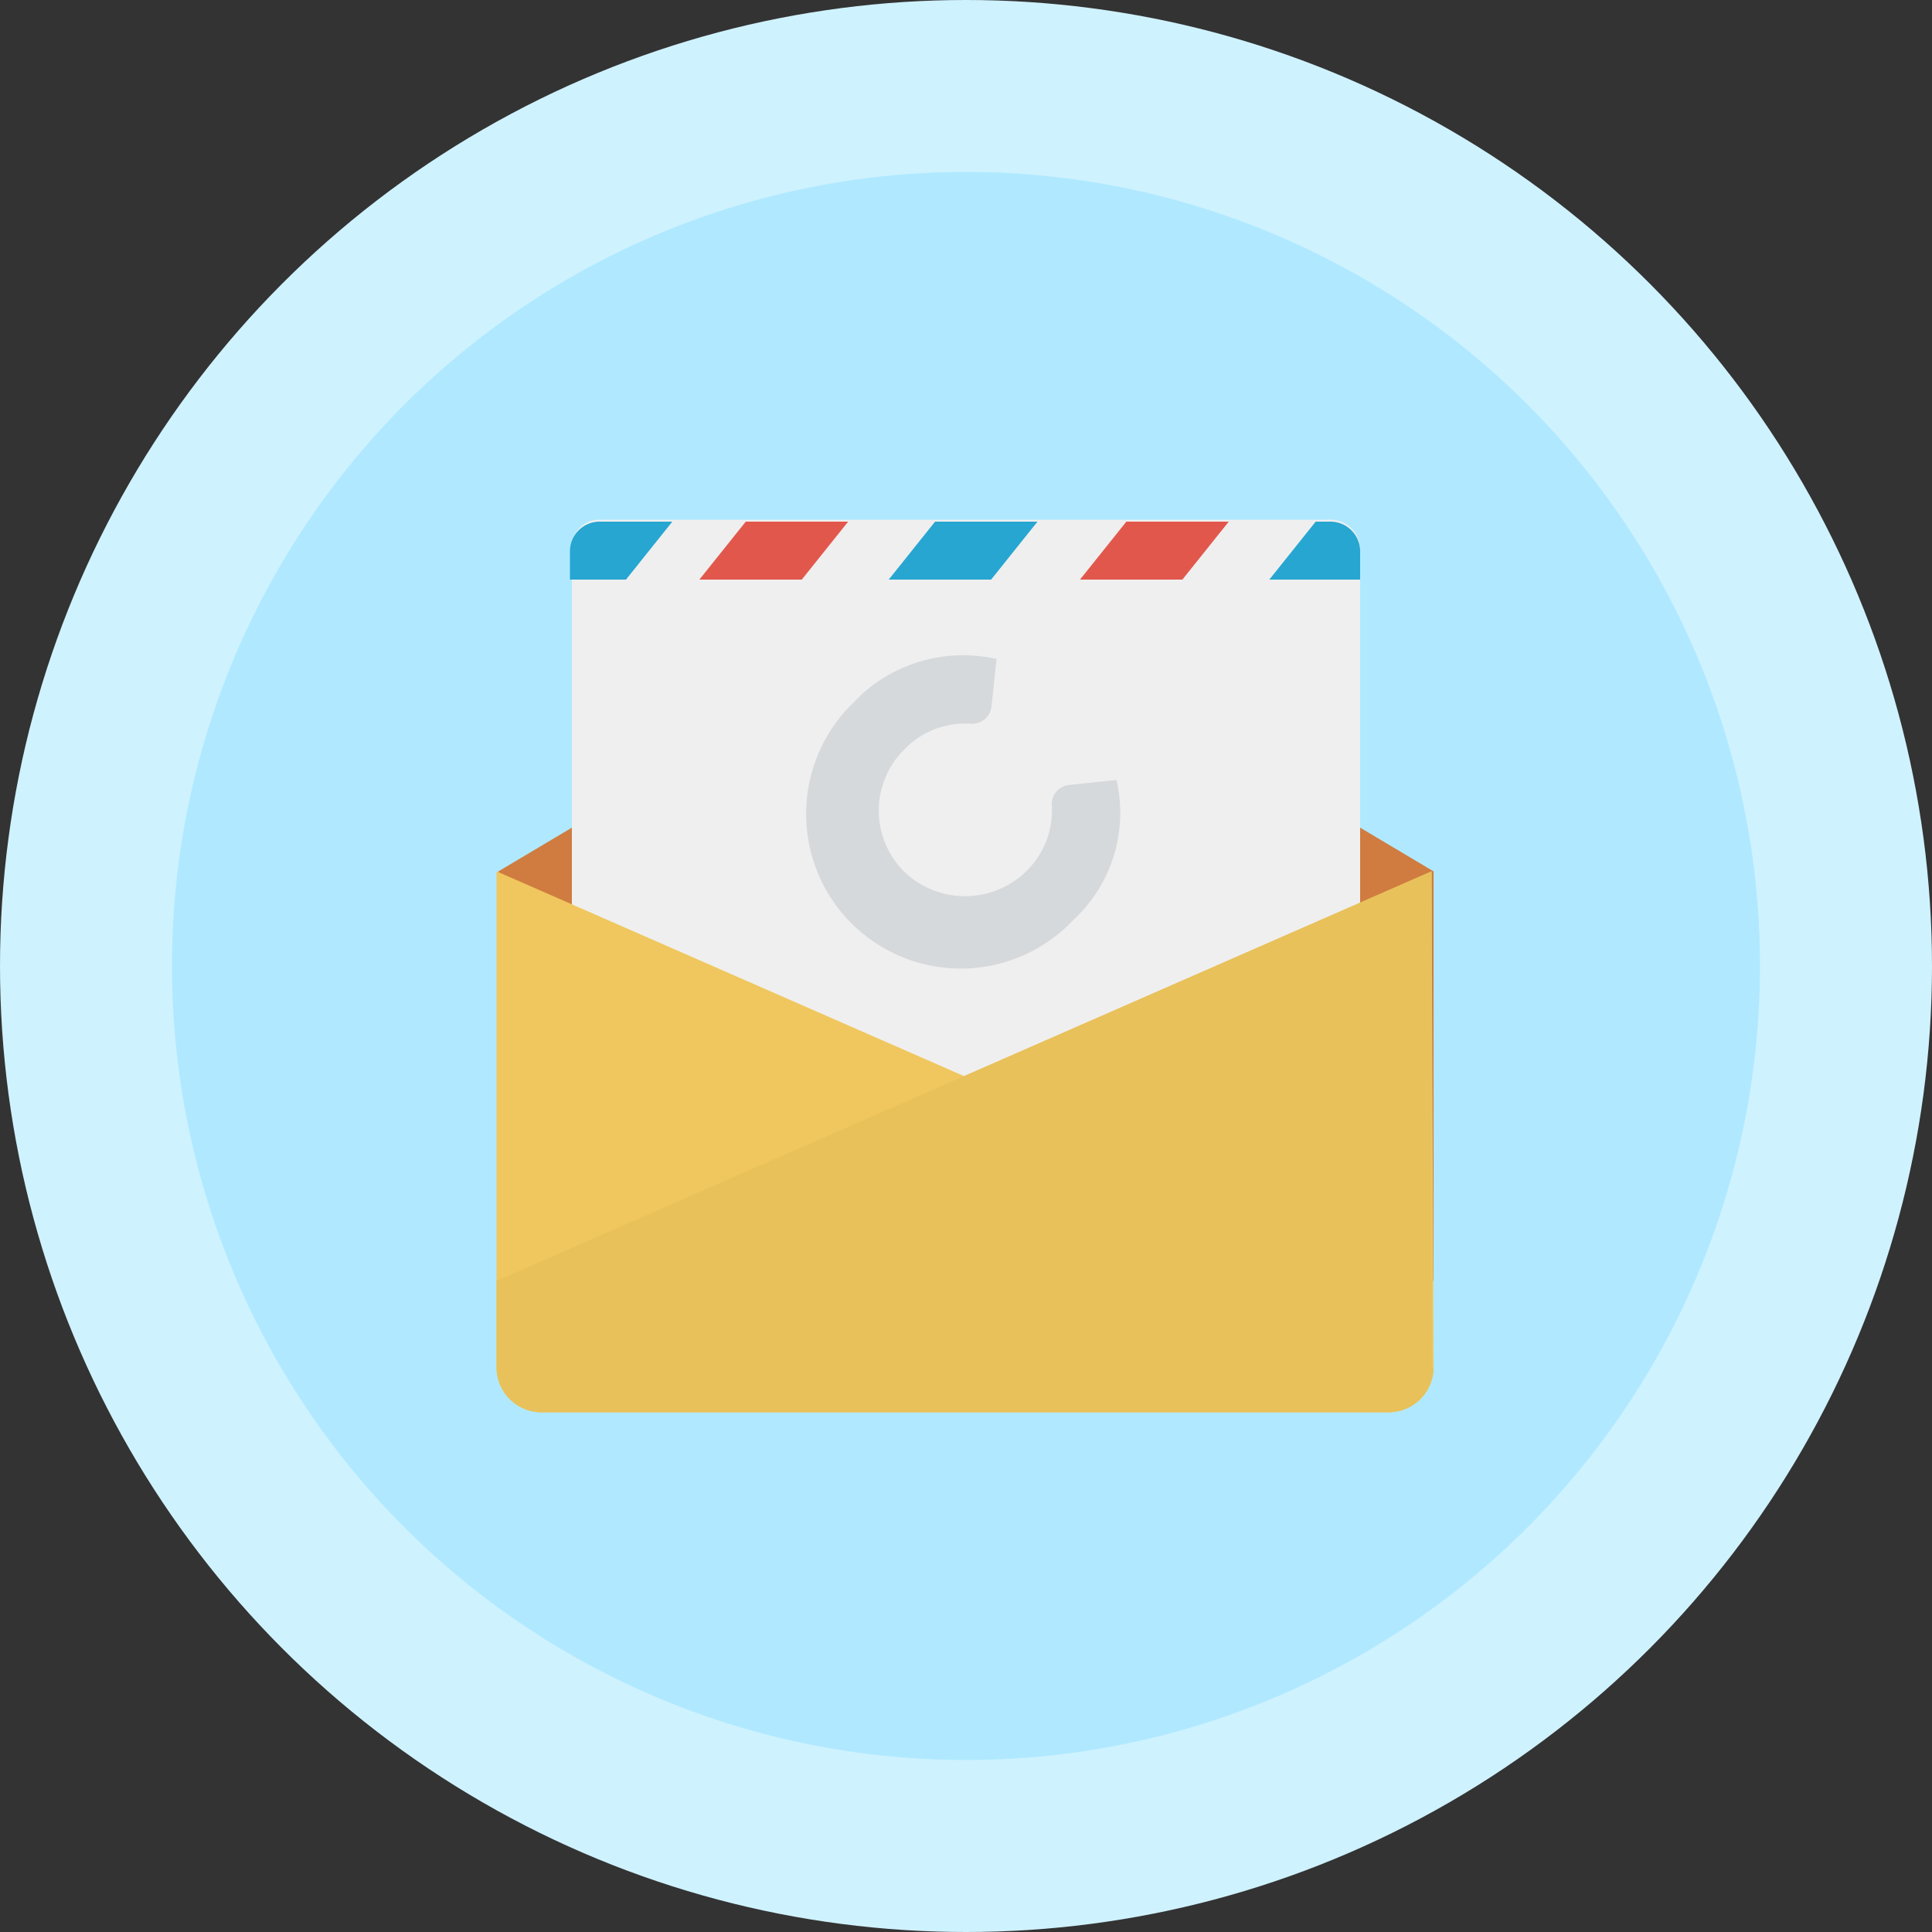 <svg xmlns="http://www.w3.org/2000/svg" viewBox="0 0 100 100"><rect x="0" y="0" width="100" height="100" fill="#333333" stroke="none"/><defs><style>.cls-1{fill:#cff2ff;}.cls-2{fill:#b0e9ff;}.cls-3{fill:#d07c40;}.cls-4{fill:#efefef;}.cls-5{fill:#26a6d1;}.cls-6{fill:#efc75e;}.cls-7{fill:#e8c15b;}.cls-8{fill:#d6d9db;}.cls-9{fill:#e2574c;}</style></defs><title>confirm_email</title><g id="Camada_2" data-name="Camada 2"><g id="Capa_1" data-name="Capa 1"><circle class="cls-1" cx="50" cy="50" r="50"/><circle class="cls-2" cx="50" cy="50" r="41.1" transform="translate(-2.69 2.84) rotate(-3.17)"/><path class="cls-3" d="M25.8,45.1,50,30.7,74.2,45.1V66.3H25.8Z"/><path class="cls-4" d="M31.1,26.9H68.9a1.54,1.54,0,0,1,1.5,1.5V54.9a1.54,1.54,0,0,1-1.5,1.5H31.1a1.54,1.54,0,0,1-1.5-1.5V28.4A1.42,1.42,0,0,1,31.1,26.9Z"/><path class="cls-5" d="M65.7,30l2.4-3h.8a1.54,1.54,0,0,1,1.5,1.5V30ZM46,30l2.4-3h5.3l-2.4,3ZM29.5,30V28.5A1.54,1.54,0,0,1,31,27h3.8l-2.4,3Z"/><path class="cls-6" d="M74.2,70.8a2.33,2.33,0,0,1-2.3,2.3H28a2.33,2.33,0,0,1-2.3-2.3V45.1L49.9,55.7,74.1,45.1l.1,25.7Z"/><path class="cls-7" d="M74.2,70.8a2.33,2.33,0,0,1-2.3,2.3H28a2.33,2.33,0,0,1-2.3-2.3V66.3L74.1,45.1V70.8Z"/><path class="cls-8" d="M57.79,40.37l-2.47.26a1,1,0,0,0-.88,1.06A4.39,4.39,0,0,1,53,45.21a4.55,4.55,0,0,1-6,.09,4.45,4.45,0,0,1-.18-6.52,4.38,4.38,0,0,1,3.44-1.32,1,1,0,0,0,1.06-.88l.26-2.47a7.81,7.81,0,0,0-7,1.85l-.26.26-.27.27A8,8,0,0,0,55.41,47.77l.27-.27.26-.26a7.56,7.56,0,0,0,1.85-6.87"/><path class="cls-9" d="M55.9,30l2.4-3h5.3l-2.4,3ZM36.2,30l2.4-3h5.3l-2.4,3Z"/></g></g></svg>